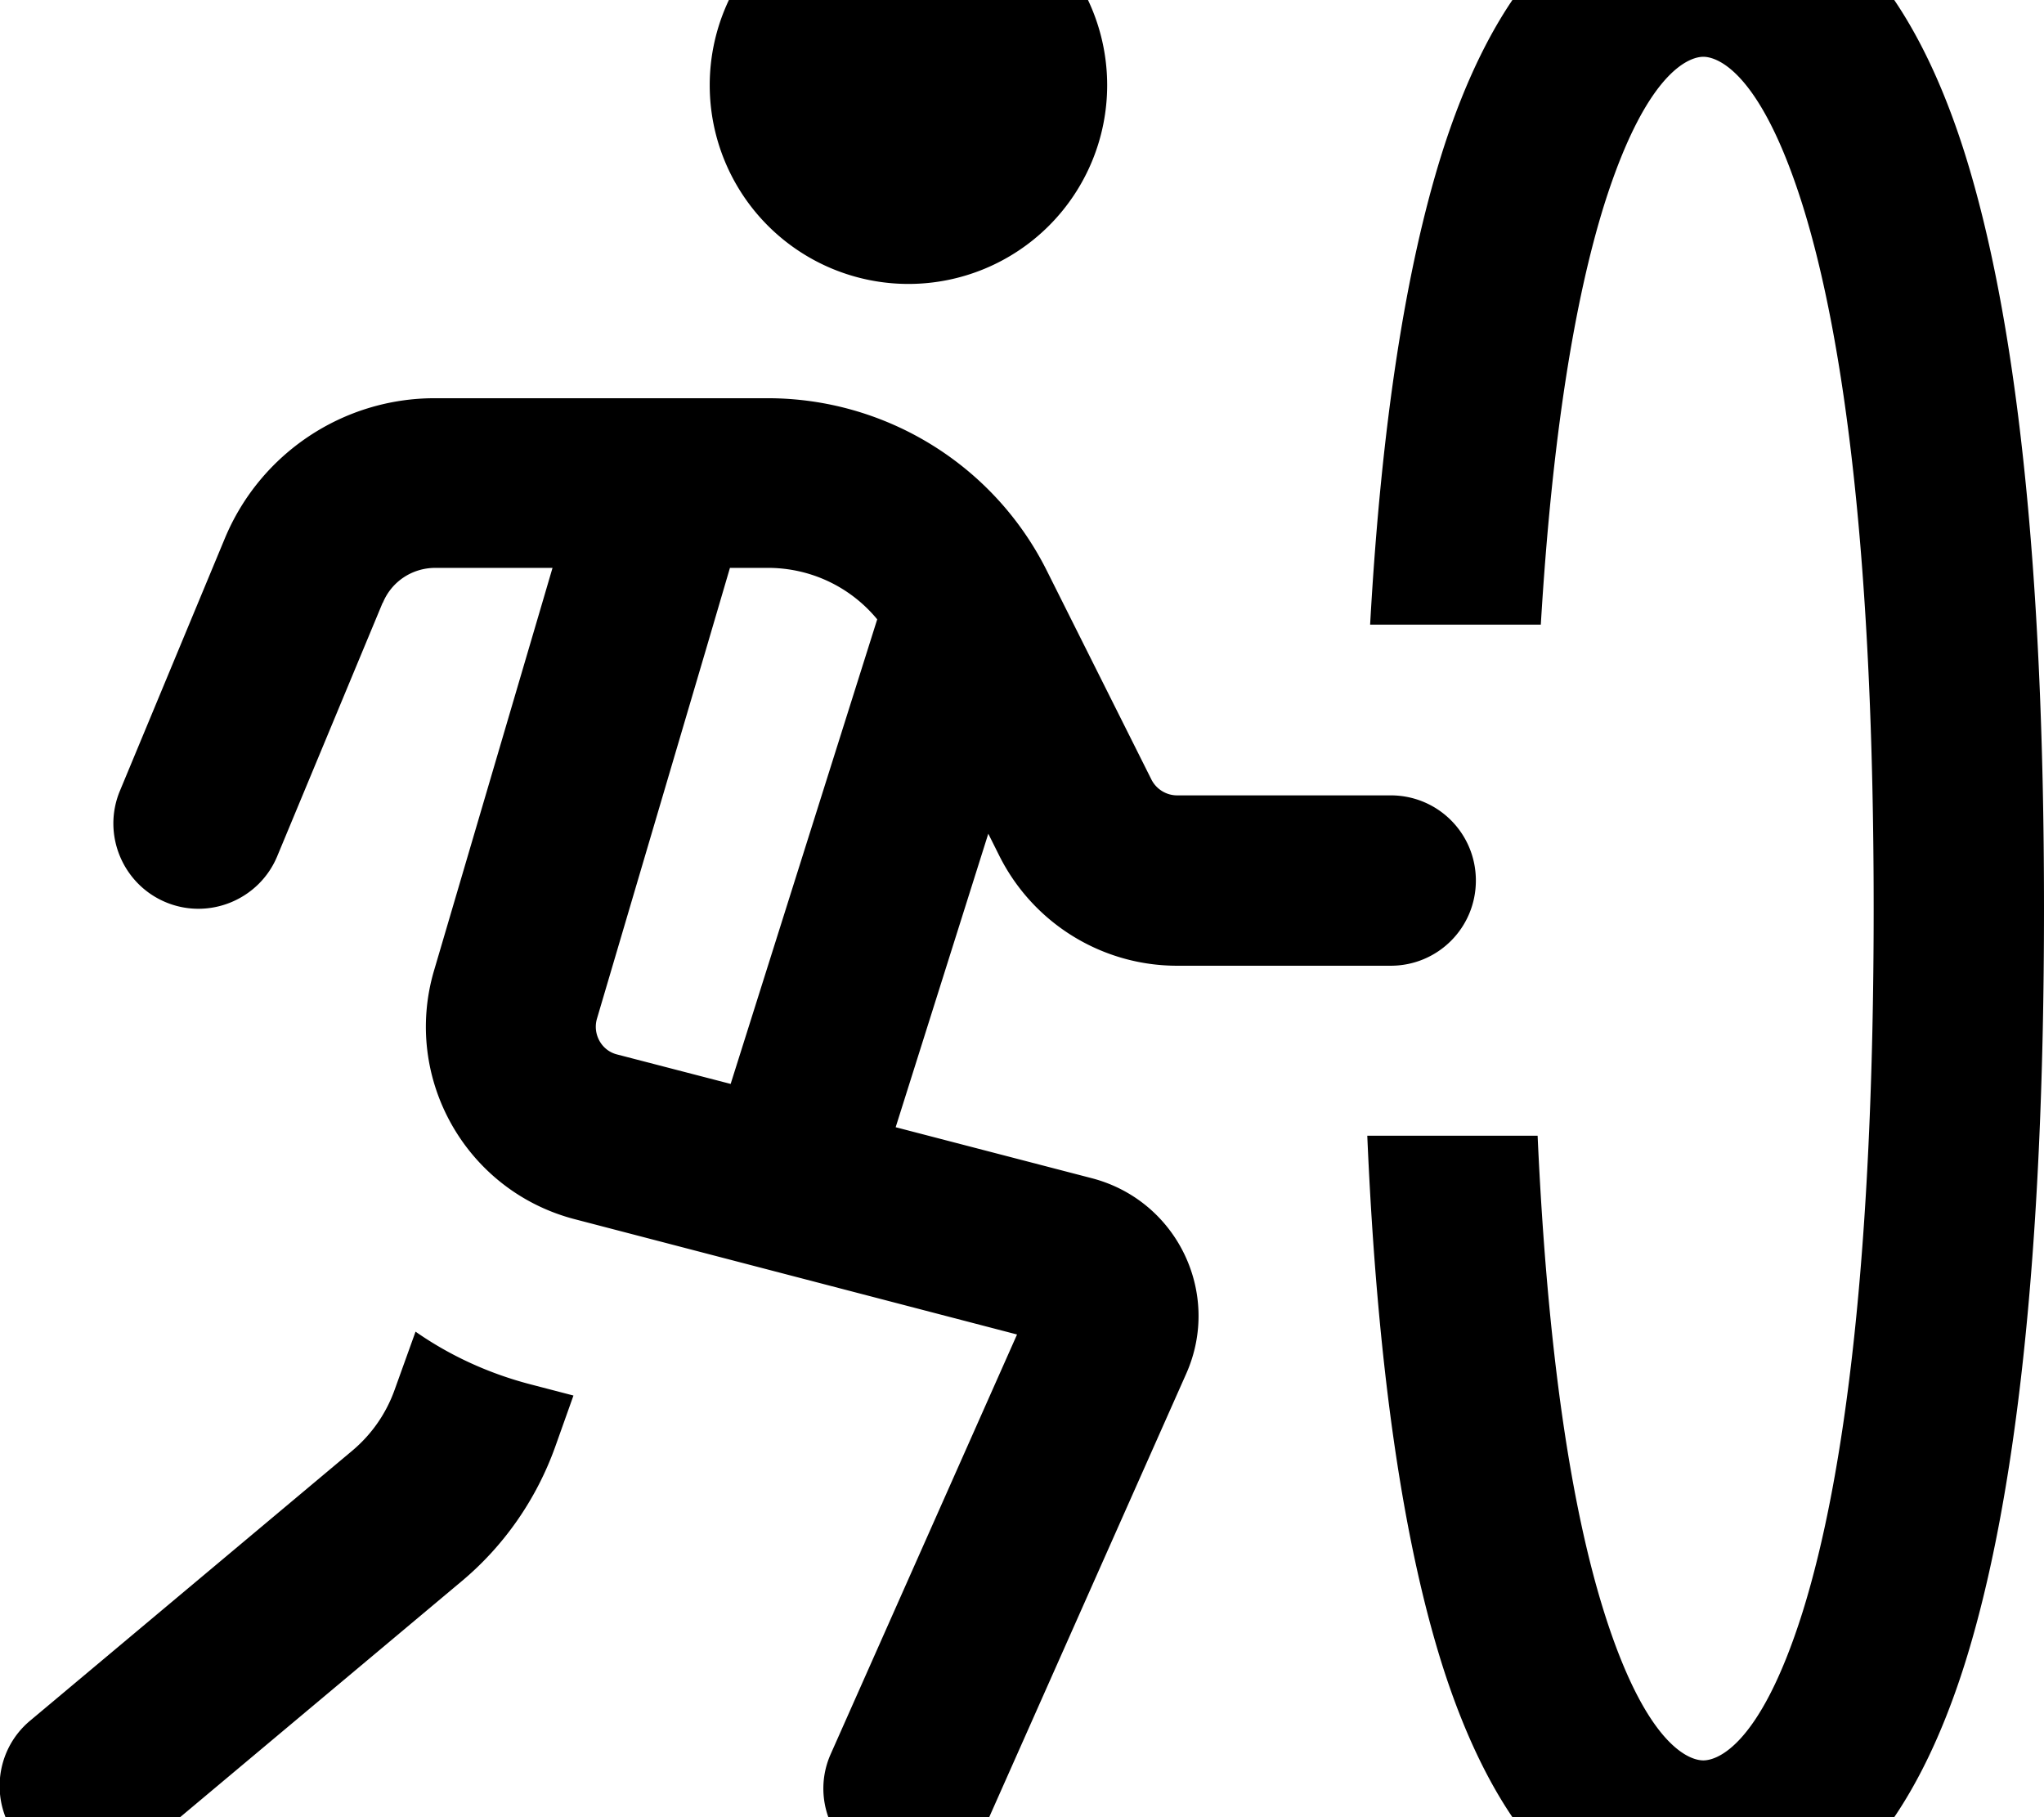 <svg xmlns="http://www.w3.org/2000/svg" viewBox="0 0 576 512"><!--! Font Awesome Pro 7.1.0 by @fontawesome - https://fontawesome.com License - https://fontawesome.com/license (Commercial License) Copyright 2025 Fonticons, Inc. --><path fill="currentColor" d="M312 24a56 56 0 1 0 -112 0 56 56 0 1 0 112 0zM107.9 169.8c2.5-6 8.3-9.8 14.8-9.8l33 0-2.7 9.2-30.7 104.3c-8.9 30.3 9 62 39.6 70l124.7 32.5-52.5 118.2c-5.4 12.1 .1 26.3 12.2 31.7s26.3-.1 31.7-12.2L334.3 387c10-22.6-2.6-48.7-26.5-55l-55.4-14.4 26.1-82.7 3.1 6.2c9.5 19 28.9 31 50.1 31l60.2 0c13.3 0 24-10.7 24-24s-10.7-24-24-24l-60.2 0c-3 0-5.8-1.7-7.2-4.4l-29.5-58.9c-14.9-29.8-45.4-48.6-78.7-48.6l-93.8 0c-25.8 0-49.1 15.5-59.1 39.4L33.8 222.8c-5.1 12.2 .7 26.3 12.9 31.4s26.3-.7 31.4-12.9l29.7-71.4zM199 182.8l6.7-22.8 10.7 0c12.1 0 23.3 5.4 30.8 14.5l-41.3 130.9-32-8.3c-4.4-1.1-6.9-5.7-5.7-10L199 182.8zM111.2 391.6c-2.4 6.7-6.5 12.6-12 17.2l-90.7 76c-10.2 8.5-11.5 23.7-3 33.8s23.7 11.5 33.8 3l90.7-76c12-10 21.1-23.1 26.4-37.8l5.2-14.6-11.9-3.1c-12-3.1-23-8.2-32.6-14.9l-5.9 16.4zM452 57.9C464.6 17.8 477.4 16 480 16s15.4 1.8 28 41.9C519.9 96 528 159.1 528 256s-8.1 160-20 198.1c-12.6 40.1-25.4 41.9-28 41.9s-15.4-1.8-28-41.9c-9.1-29-15.9-72.4-18.7-134.1l-48 0c2.8 65.2 10.1 113.8 20.9 148.4 13.5 43 36.6 75.6 73.8 75.6s60.3-32.6 73.8-75.6C567.9 423.3 576 354.4 576 256S567.9 88.7 553.8 43.6C540.3 .6 517.2-32 480-32S419.7 .6 406.2 43.6c-9.9 31.7-16.9 75.2-20.1 132.4l48.1 0c3.2-53.3 9.6-91.7 17.8-118.1z"/></svg>